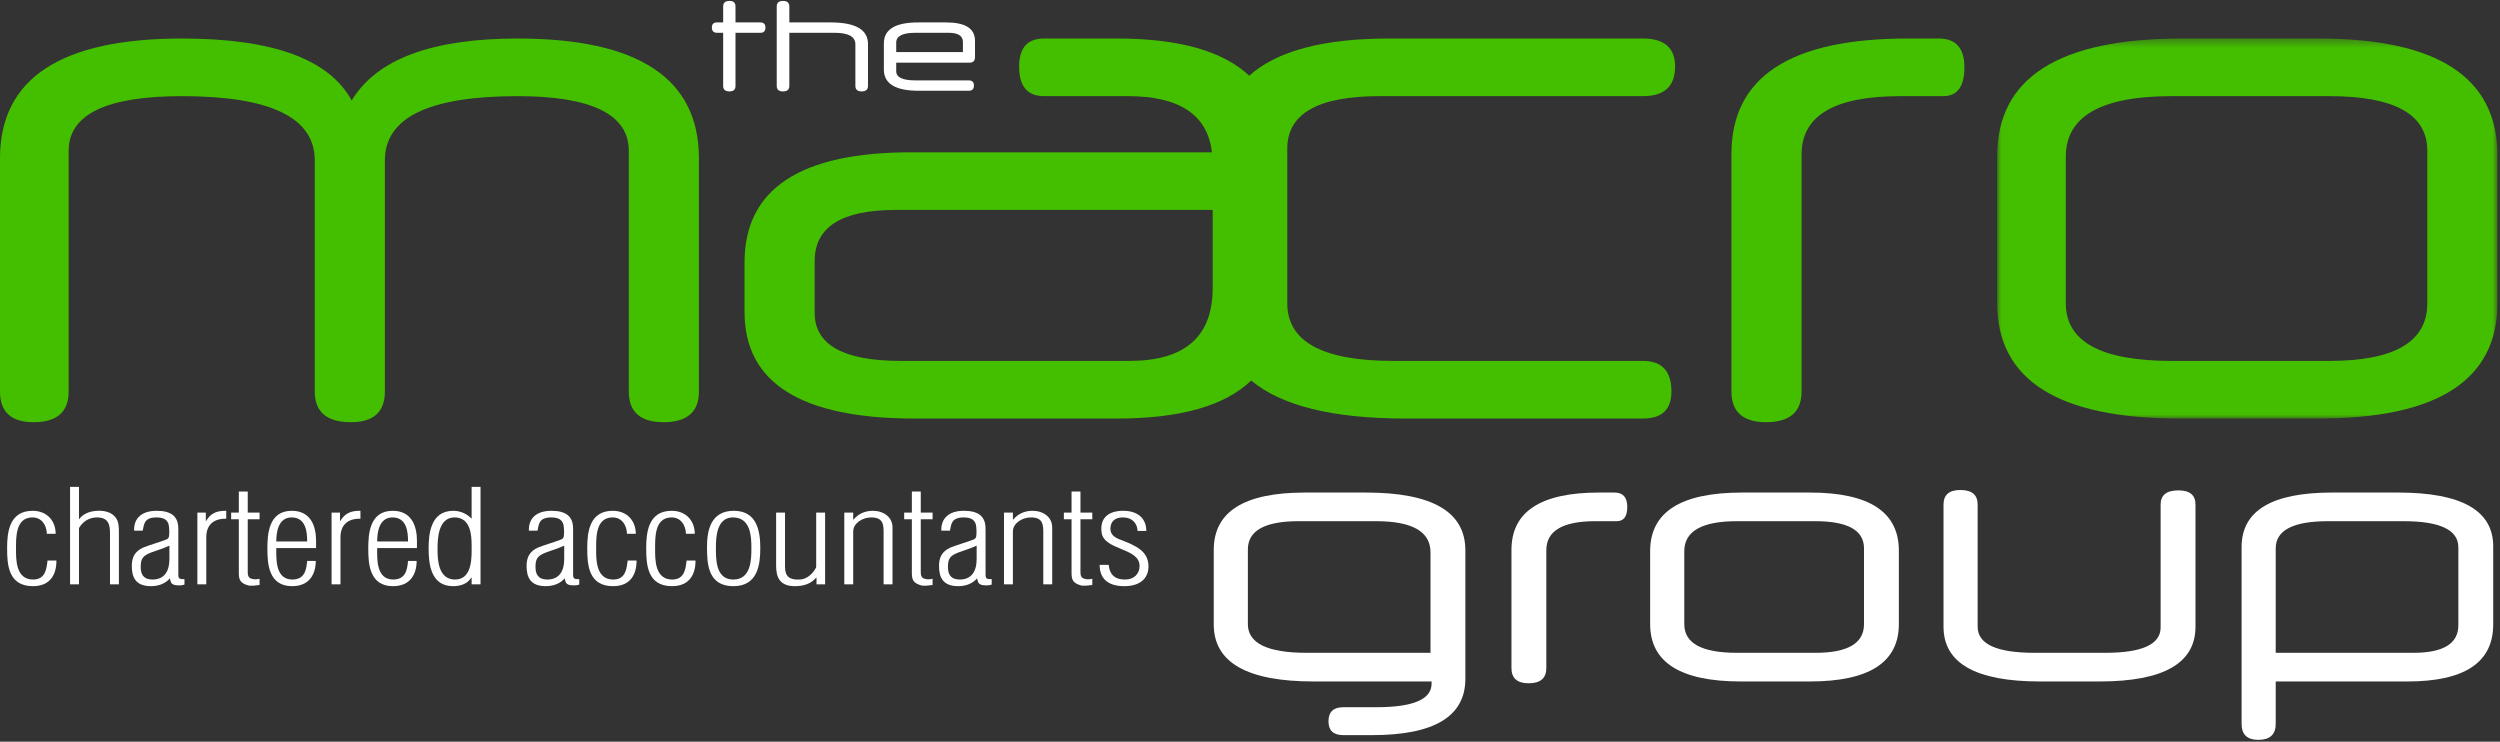<?xml version="1.0" encoding="UTF-8"?>
<svg width="300px" height="89px" viewBox="0 0 300 89" version="1.1" xmlns="http://www.w3.org/2000/svg" xmlns:xlink="http://www.w3.org/1999/xlink">
    <rect x="0" y="0" width="300" height="89" fill="#333333" stroke="none"/>
    <!-- Generator: Sketch 52.5 (67469) - http://www.bohemiancoding.com/sketch -->
    <title>Group 66</title>
    <desc>Created with Sketch.</desc>
    <defs>
        <polygon id="path-1" points="0.032 0.38 60.065 0.38 60.065 45.981 0.032 45.981"></polygon>
    </defs>
    <g id="Page-1" stroke="none" stroke-width="1" fill="none" fill-rule="evenodd">
        <g id="Home-slide-1" transform="translate(-1100, -603)">
            <g id="Group-66" transform="translate(1250, 647.556) rotate(-360) translate(-1250, -647.556) translate(1100, 603.111)">
                <path d="M6.768,67.157 C6.786,68.748 6.087,70.228 3.949,70.228 C0.964,70.228 0.854,67.593 0.854,65.66 C0.854,63.804 1.093,61.185 3.913,61.185 C5.736,61.185 6.694,62.51 6.676,63.944 L5.626,63.944 C5.589,62.9 4.999,61.948 3.839,61.98 C1.83,62.026 1.922,64.475 1.922,65.815 C1.922,67.016 1.886,69.433 3.968,69.433 C5.46,69.433 5.589,68.139 5.7,67.157 L6.768,67.157 Z" id="Fill-1" fill="#FFFFFF"></path>
                <path d="M8.409,70.01 L8.409,58.316 L9.478,58.316 L9.478,62.167 L9.514,62.167 C9.975,61.528 10.823,61.216 11.689,61.185 C12.481,61.138 13.365,61.34 13.826,61.933 C14.268,62.432 14.268,63.181 14.268,63.773 L14.268,70.01 L13.2,70.01 L13.2,63.944 C13.2,62.947 13.089,61.98 11.634,61.98 C10.638,61.98 9.901,62.525 9.478,63.259 L9.478,70.01 L8.409,70.01 Z" id="Fill-3" fill="#FFFFFF"></path>
                <path d="M20.33,65.364 C19.63,65.691 18.912,65.909 18.212,66.159 C17.125,66.565 16.885,66.923 16.885,67.936 C16.885,68.778 17.198,69.433 18.304,69.433 C19.004,69.433 19.501,69.184 19.814,68.794 C20.257,68.249 20.33,67.515 20.33,66.877 L20.33,65.364 Z M16.093,63.57 C16.038,62.058 17.032,61.185 18.801,61.185 C19.649,61.185 20.422,61.34 20.902,61.839 C21.362,62.338 21.399,62.915 21.399,63.523 L21.399,68.809 C21.399,69.324 21.51,69.402 22.136,69.387 L22.136,70.041 C21.767,70.167 21.344,70.151 20.957,70.088 C20.478,69.932 20.497,69.714 20.386,69.308 L20.368,69.308 C19.833,69.932 19.004,70.228 18.12,70.228 C16.259,70.228 15.817,69.153 15.817,67.796 C15.817,66.798 16.148,66.05 17.217,65.582 C18.12,65.223 19.096,64.974 19.999,64.615 C20.165,64.552 20.257,64.382 20.275,64.272 C20.349,63.913 20.312,63.196 20.238,62.837 C20.091,62.322 19.722,61.98 18.783,61.98 C17.272,61.98 17.291,62.806 17.125,63.57 L16.093,63.57 Z" id="Fill-5" fill="#FFFFFF"></path>
                <path d="M24.698,62.401 L24.735,62.401 C25.269,61.496 25.969,61.169 27.149,61.185 L27.149,62.135 C25.49,62.104 24.753,63.009 24.753,64.366 L24.753,70.01 L23.684,70.01 L23.684,61.403 L24.698,61.403 L24.698,62.401 Z" id="Fill-7" fill="#FFFFFF"></path>
                <path d="M31.147,70.088 C30.779,70.135 30.134,70.229 29.765,70.135 C28.826,69.854 28.659,69.465 28.659,68.638 L28.659,62.198 L27.738,62.198 L27.738,61.403 L28.659,61.403 L28.659,58.877 L29.729,58.877 L29.729,61.403 L31.147,61.403 L31.147,62.198 L29.729,62.198 L29.729,68.545 C29.729,68.841 29.765,69.277 30.263,69.355 C30.539,69.449 30.871,69.402 31.147,69.34 L31.147,70.088 Z" id="Fill-9" fill="#FFFFFF"></path>
                <path d="M36.859,64.865 C36.859,63.773 36.73,61.98 34.998,61.98 C33.34,61.98 33.156,63.851 33.156,64.865 L36.859,64.865 Z M37.928,65.66 L33.156,65.66 C33.156,66.767 32.971,69.433 35.071,69.433 C36.583,69.433 36.767,68.233 36.859,67.204 L37.891,67.204 C37.891,68.778 37.135,70.229 35.053,70.229 C32.216,70.229 32.087,67.515 32.087,65.737 C32.087,64.007 32.216,61.185 35.017,61.185 C37.375,61.185 37.928,63.149 37.928,64.786 L37.928,65.66 Z" id="Fill-11" fill="#FFFFFF"></path>
                <path d="M40.802,62.401 L40.84,62.401 C41.374,61.496 42.074,61.169 43.253,61.185 L43.253,62.135 C41.595,62.104 40.858,63.009 40.858,64.366 L40.858,70.01 L39.789,70.01 L39.789,61.403 L40.802,61.403 L40.802,62.401 Z" id="Fill-13" fill="#FFFFFF"></path>
                <path d="M48.965,64.865 C48.965,63.773 48.836,61.98 47.104,61.98 C45.446,61.98 45.262,63.851 45.262,64.865 L48.965,64.865 Z M50.034,65.66 L45.262,65.66 C45.262,66.767 45.078,69.433 47.178,69.433 C48.689,69.433 48.873,68.233 48.965,67.204 L49.997,67.204 C49.997,68.778 49.242,70.229 47.16,70.229 C44.322,70.229 44.193,67.515 44.193,65.737 C44.193,64.007 44.322,61.185 47.123,61.185 C49.481,61.185 50.034,63.149 50.034,64.786 L50.034,65.66 Z" id="Fill-15" fill="#FFFFFF"></path>
                <path d="M52.504,65.847 C52.504,67.063 52.596,69.434 54.604,69.434 C56.778,69.434 56.594,66.517 56.594,65.332 C56.594,64.163 56.501,61.98 54.549,61.98 C52.522,61.98 52.504,64.678 52.504,65.847 Z M56.594,58.316 L57.663,58.316 L57.663,70.01 L56.594,70.01 L56.594,69.2 L56.557,69.2 C56.134,69.9 55.341,70.229 54.365,70.229 C51.619,70.229 51.435,67.406 51.435,65.676 C51.435,63.944 51.675,61.185 54.401,61.185 C55.212,61.185 56.023,61.527 56.557,62.104 L56.594,62.104 L56.594,58.316 Z" id="Fill-17" fill="#FFFFFF"></path>
                <path d="M67.705,65.364 C67.004,65.691 66.286,65.909 65.586,66.159 C64.499,66.565 64.259,66.923 64.259,67.936 C64.259,68.778 64.573,69.433 65.678,69.433 C66.378,69.433 66.876,69.184 67.189,68.794 C67.631,68.249 67.705,67.515 67.705,66.877 L67.705,65.364 Z M63.467,63.57 C63.412,62.058 64.407,61.185 66.175,61.185 C67.023,61.185 67.797,61.34 68.276,61.839 C68.737,62.338 68.773,62.915 68.773,63.523 L68.773,68.809 C68.773,69.324 68.884,69.402 69.51,69.387 L69.51,70.041 C69.142,70.167 68.718,70.151 68.331,70.088 C67.852,69.932 67.871,69.714 67.76,69.308 L67.742,69.308 C67.207,69.932 66.378,70.228 65.494,70.228 C63.633,70.228 63.191,69.153 63.191,67.796 C63.191,66.798 63.523,66.05 64.591,65.582 C65.494,65.223 66.47,64.974 67.373,64.615 C67.539,64.552 67.631,64.382 67.65,64.272 C67.723,63.913 67.687,63.196 67.613,62.837 C67.465,62.322 67.097,61.98 66.157,61.98 C64.646,61.98 64.665,62.806 64.499,63.57 L63.467,63.57 Z" id="Fill-19" fill="#FFFFFF"></path>
                <path d="M76.384,67.157 C76.402,68.748 75.702,70.228 73.565,70.228 C70.58,70.228 70.47,67.593 70.47,65.66 C70.47,63.804 70.709,61.185 73.528,61.185 C75.352,61.185 76.31,62.51 76.292,63.944 L75.242,63.944 C75.204,62.9 74.615,61.948 73.454,61.98 C71.446,62.026 71.538,64.475 71.538,65.815 C71.538,67.016 71.501,69.433 73.583,69.433 C75.075,69.433 75.204,68.139 75.315,67.157 L76.384,67.157 Z" id="Fill-21" fill="#FFFFFF"></path>
                <path d="M83.46,67.157 C83.478,68.748 82.778,70.228 80.641,70.228 C77.656,70.228 77.546,67.593 77.546,65.66 C77.546,63.804 77.785,61.185 80.604,61.185 C82.428,61.185 83.386,62.51 83.368,63.944 L82.318,63.944 C82.28,62.9 81.691,61.948 80.53,61.98 C78.521,62.026 78.614,64.475 78.614,65.815 C78.614,67.016 78.577,69.433 80.659,69.433 C82.151,69.433 82.28,68.139 82.391,67.157 L83.46,67.157 Z" id="Fill-23" fill="#FFFFFF"></path>
                <path d="M90.167,65.691 C90.167,64.35 90.13,61.98 87.937,61.98 C86.021,61.98 85.911,64.334 85.911,65.519 C85.911,66.798 85.8,69.434 87.993,69.434 C90.149,69.434 90.167,66.985 90.167,65.691 M84.842,65.504 C84.842,63.571 85.266,61.185 88.066,61.185 C90.922,61.185 91.235,63.788 91.235,65.676 C91.235,67.624 90.941,70.229 88.011,70.229 C84.915,70.229 84.842,67.5 84.842,65.504" id="Fill-25" fill="#FFFFFF"></path>
                <path d="M97.943,61.403 L99.012,61.403 L99.012,70.01 L97.98,70.01 L97.98,69.214 L97.943,69.214 C97.298,69.948 96.45,70.228 95.382,70.228 C93.521,70.228 93.134,69.106 93.134,67.765 L93.134,61.403 L94.203,61.403 L94.203,67.92 C94.203,69.012 94.7,69.511 95.99,69.433 C96.838,69.402 97.611,68.685 97.943,67.952 L97.943,61.403 Z" id="Fill-27" fill="#FFFFFF"></path>
                <path d="M102.384,70.01 L101.315,70.01 L101.315,61.403 L102.384,61.403 L102.384,62.245 L102.421,62.245 C102.937,61.605 103.729,61.185 104.724,61.185 C106.032,61.185 107.101,61.933 107.101,63.181 L107.101,70.01 L106.032,70.01 L106.032,63.757 C106.032,62.775 105.94,61.98 104.539,61.98 C103.471,61.98 102.384,62.697 102.384,63.664 L102.384,70.01 Z" id="Fill-29" fill="#FFFFFF"></path>
                <path d="M111.91,70.088 C111.542,70.135 110.897,70.229 110.529,70.135 C109.589,69.854 109.423,69.465 109.423,68.638 L109.423,62.198 L108.501,62.198 L108.501,61.403 L109.423,61.403 L109.423,58.877 L110.492,58.877 L110.492,61.403 L111.91,61.403 L111.91,62.198 L110.492,62.198 L110.492,68.545 C110.492,68.841 110.529,69.277 111.026,69.355 C111.302,69.449 111.634,69.402 111.91,69.34 L111.91,70.088 Z" id="Fill-31" fill="#FFFFFF"></path>
                <path d="M117.198,65.364 C116.498,65.691 115.78,65.909 115.08,66.159 C113.993,66.565 113.753,66.923 113.753,67.936 C113.753,68.778 114.066,69.433 115.172,69.433 C115.872,69.433 116.369,69.184 116.682,68.794 C117.125,68.249 117.198,67.515 117.198,66.877 L117.198,65.364 Z M112.961,63.57 C112.905,62.058 113.901,61.185 115.669,61.185 C116.517,61.185 117.29,61.34 117.77,61.839 C118.23,62.338 118.267,62.915 118.267,63.523 L118.267,68.809 C118.267,69.324 118.378,69.402 119.004,69.387 L119.004,70.041 C118.635,70.167 118.211,70.151 117.825,70.088 C117.346,69.932 117.364,69.714 117.254,69.308 L117.236,69.308 C116.701,69.932 115.872,70.228 114.987,70.228 C113.126,70.228 112.684,69.153 112.684,67.796 C112.684,66.798 113.016,66.05 114.085,65.582 C114.987,65.223 115.964,64.974 116.866,64.615 C117.033,64.552 117.125,64.382 117.143,64.272 C117.217,63.913 117.18,63.196 117.106,62.837 C116.959,62.322 116.59,61.98 115.651,61.98 C114.14,61.98 114.158,62.806 113.993,63.57 L112.961,63.57 Z" id="Fill-33" fill="#FFFFFF"></path>
                <path d="M121.547,70.01 L120.479,70.01 L120.479,61.403 L121.547,61.403 L121.547,62.245 L121.584,62.245 C122.1,61.605 122.892,61.185 123.887,61.185 C125.195,61.185 126.264,61.933 126.264,63.181 L126.264,70.01 L125.195,70.01 L125.195,63.757 C125.195,62.775 125.103,61.98 123.703,61.98 C122.635,61.98 121.547,62.697 121.547,63.664 L121.547,70.01 Z" id="Fill-35" fill="#FFFFFF"></path>
                <path d="M131.074,70.088 C130.705,70.135 130.06,70.229 129.692,70.135 C128.752,69.854 128.586,69.465 128.586,68.638 L128.586,62.198 L127.665,62.198 L127.665,61.403 L128.586,61.403 L128.586,58.877 L129.655,58.877 L129.655,61.403 L131.074,61.403 L131.074,62.198 L129.655,62.198 L129.655,68.545 C129.655,68.841 129.692,69.277 130.189,69.355 C130.466,69.449 130.797,69.402 131.074,69.34 L131.074,70.088 Z" id="Fill-37" fill="#FFFFFF"></path>
                <path d="M134.796,61.185 C136.547,61.185 137.559,62.12 137.559,63.602 L136.509,63.602 C136.472,62.697 135.882,61.98 134.758,61.98 C133.746,61.98 133.248,62.51 133.248,63.352 C133.248,64.038 133.782,64.428 134.483,64.662 C136.288,65.364 137.817,66.018 137.817,67.858 C137.817,69.386 136.693,70.229 134.925,70.229 C132.935,70.229 131.958,69.308 131.958,67.672 L133.045,67.672 C133.137,68.732 133.69,69.434 134.998,69.434 C136.122,69.434 136.748,68.716 136.748,67.811 C136.748,65.535 132.327,65.987 132.179,63.664 C132.014,62.104 132.935,61.185 134.796,61.185" id="Fill-39" fill="#FFFFFF"></path>
                <path d="M83.87,46.868 C83.87,49.324 82.453,50.551 79.62,50.551 C76.844,50.551 75.457,49.325 75.457,46.875 L75.457,17.991 C75.457,13.615 70.999,11.427 62.088,11.427 C51.486,11.427 46.185,13.995 46.185,19.129 L46.185,46.875 C46.185,49.325 44.827,50.551 42.112,50.551 C39.218,50.551 37.772,49.325 37.772,46.875 L37.772,19.129 C37.772,13.995 32.455,11.427 21.822,11.427 C12.765,11.427 8.238,13.615 8.238,17.991 L8.238,46.875 C8.238,49.325 6.836,50.551 4.032,50.551 C1.343,50.551 0,49.324 0,46.868 L0,18.894 C0,9.307 7.282,4.512 21.847,4.512 C32.725,4.512 39.51,6.993 42.201,11.952 C45.183,6.993 51.821,4.512 62.114,4.512 C76.618,4.512 83.87,9.307 83.87,18.894 L83.87,46.868 Z" id="Fill-41" fill="#44BF00"></path>
                <path d="M145.522,34.446 C145.522,40.282 142.192,43.198 135.531,43.198 L108.1,43.198 C101.205,43.198 97.759,41.272 97.759,37.422 L97.759,31.207 C97.759,27.124 101.002,25.081 107.487,25.081 L145.522,25.081 L145.522,34.446 Z M197.155,43.198 L167.182,43.198 C158.71,43.198 154.474,40.894 154.474,36.284 L154.474,17.728 C154.474,13.527 158.155,11.427 165.517,11.427 L197.155,11.427 C199.725,11.427 201.011,10.245 201.011,7.881 C201.011,5.635 199.725,4.512 197.155,4.512 L166.656,4.512 C158.812,4.512 153.232,6.001 149.908,8.971 C146.73,6 141.443,4.512 134.041,4.512 L125.278,4.512 C123.291,4.512 122.297,5.635 122.297,7.881 C122.297,10.245 123.291,11.427 125.278,11.427 L135.356,11.427 C141.548,11.427 144.908,13.673 145.434,18.166 L109.327,18.166 C96.006,18.166 89.345,22.572 89.345,31.382 L89.345,37.334 C89.345,45.854 96.151,50.113 109.765,50.113 L134.041,50.113 C141.628,50.113 146.993,48.59 150.141,45.55 C153.778,48.59 159.951,50.113 168.671,50.113 L197.155,50.113 C199.433,50.113 200.572,49.034 200.572,46.874 C200.572,44.424 199.433,43.198 197.155,43.198 Z" id="Fill-43" fill="#44BF00"></path>
                <path d="M228.016,11.427 C220.129,11.427 216.186,13.761 216.186,18.429 L216.186,46.874 C216.186,49.325 214.768,50.55 211.935,50.55 C209.159,50.55 207.773,49.324 207.773,46.868 L207.773,18.367 C207.773,9.131 214.812,4.512 228.893,4.512 L232.661,4.512 C234.706,4.512 235.729,5.665 235.729,7.969 C235.729,10.275 234.881,11.427 233.188,11.427 L228.016,11.427 Z" id="Fill-45" fill="#44BF00"></path>
                <g id="Group-49" transform="translate(239.627, 4.132)">
                    <mask id="mask-2" fill="white">
                        <use xlink:href="#path-1"></use>
                    </mask>
                    <g id="Clip-48"></g>
                    <path d="M51.652,13.859 C51.652,9.483 47.736,7.294 39.907,7.294 L20.977,7.294 C12.505,7.294 8.27,9.716 8.27,14.559 L8.27,32.152 C8.27,36.762 12.505,39.066 20.977,39.066 L39.907,39.066 C47.736,39.066 51.652,36.762 51.652,32.152 L51.652,13.859 Z M60.065,32.126 C60.065,41.362 52.908,45.981 38.593,45.981 L21.942,45.981 C7.336,45.981 0.032,41.362 0.032,32.126 L0.032,14.498 C0.032,5.087 7.423,0.38 22.205,0.38 L38.593,0.38 C52.908,0.38 60.065,5.057 60.065,14.411 L60.065,32.126 Z" id="Fill-47" fill="#44BF00" mask="url(#mask-2)"></path>
                </g>
                <path d="M171.661,78.227 L171.661,66.174 C171.661,63.681 169.482,62.432 165.125,62.432 L155.845,62.432 C151.778,62.432 149.745,63.564 149.745,65.826 L149.745,74.79 C149.745,77.082 152.098,78.227 156.803,78.227 L171.661,78.227 Z M175.843,81.35 C175.843,85.853 172.111,88.105 164.646,88.105 L161.204,88.105 C160.012,88.105 159.418,87.553 159.418,86.451 C159.418,85.32 160.012,84.754 161.204,84.754 L165.169,84.754 C169.583,84.754 171.791,83.811 171.791,81.926 L171.791,81.665 L157.631,81.665 C149.643,81.665 145.65,79.383 145.65,74.821 L145.65,65.883 C145.65,61.291 149.291,58.996 156.57,58.996 L163.922,58.996 C171.87,58.996 175.843,61.304 175.843,65.924 L175.843,81.35 Z" id="Fill-50" fill="#FFFFFF"></path>
                <path d="M191.44,62.432 C187.518,62.432 185.558,63.593 185.558,65.914 L185.558,80.055 C185.558,81.274 184.854,81.882 183.445,81.882 C182.065,81.882 181.376,81.273 181.376,80.052 L181.376,65.883 C181.376,61.291 184.874,58.995 191.875,58.995 L193.749,58.995 C194.765,58.995 195.273,59.569 195.273,60.714 C195.273,61.86 194.852,62.432 194.01,62.432 L191.44,62.432 Z" id="Fill-52" fill="#FFFFFF"></path>
                <path d="M223.68,65.696 C223.68,63.52 221.734,62.432 217.843,62.432 L208.431,62.432 C204.219,62.432 202.114,63.636 202.114,66.044 L202.114,74.79 C202.114,77.082 204.219,78.227 208.431,78.227 L217.843,78.227 C221.734,78.227 223.68,77.082 223.68,74.79 L223.68,65.696 Z M227.863,74.777 C227.863,79.369 224.305,81.665 217.188,81.665 L208.91,81.665 C201.649,81.665 198.018,79.369 198.018,74.777 L198.018,66.015 C198.018,61.335 201.693,58.995 209.041,58.995 L217.188,58.995 C224.305,58.995 227.863,61.32 227.863,65.97 L227.863,74.777 Z" id="Fill-54" fill="#FFFFFF"></path>
                <path d="M263.458,75.094 C263.458,79.475 259.624,81.665 251.956,81.665 L244.81,81.665 C237.084,81.665 233.222,79.475 233.222,75.094 L233.222,60.431 C233.222,59.271 233.898,58.69 235.248,58.69 C236.627,58.69 237.317,59.271 237.317,60.431 L237.317,75.094 C237.317,77.183 239.591,78.227 244.144,78.227 L252.622,78.227 C257.058,78.227 259.275,77.212 259.275,75.182 L259.275,60.431 C259.275,59.3 259.988,58.734 261.41,58.734 C262.775,58.734 263.458,59.3 263.458,60.431 L263.458,75.094 Z" id="Fill-56" fill="#FFFFFF"></path>
                <path d="M295.002,65.565 C295.002,63.477 292.809,62.432 288.423,62.432 L279.36,62.432 C275.178,62.432 273.086,63.52 273.086,65.696 L273.086,78.227 L289.599,78.227 C293.2,78.227 295.002,77.126 295.002,74.921 L295.002,65.565 Z M299.185,74.821 C299.185,79.383 295.757,81.665 288.901,81.665 L273.086,81.665 L273.086,86.756 C273.086,88.032 272.39,88.67 270.995,88.67 C269.659,88.67 268.992,88.032 268.992,86.753 L268.992,65.531 C268.992,61.174 272.607,58.995 279.84,58.995 L287.77,58.995 C295.378,58.995 299.185,61.146 299.185,65.448 L299.185,74.821 Z" id="Fill-58" fill="#FFFFFF"></path>
                <path d="M88.26,3.824 L88.26,10.197 C88.26,10.638 88.018,10.858 87.535,10.858 C87.031,10.858 86.779,10.638 86.779,10.197 L86.779,3.824 L86.054,3.824 C85.634,3.824 85.424,3.611 85.424,3.186 C85.424,2.783 85.634,2.58 86.054,2.58 L86.779,2.58 L86.779,0.657 C86.779,0.218 87.036,0 87.55,0 C88.023,0 88.26,0.218 88.26,0.657 L88.26,2.58 L91.237,2.58 C91.648,2.58 91.852,2.788 91.852,3.202 C91.852,3.617 91.648,3.824 91.237,3.824 L88.26,3.824 Z" id="Fill-60" fill="#FFFFFF"></path>
                <path d="M104.158,10.196 C104.158,10.637 103.906,10.858 103.402,10.858 C102.898,10.858 102.646,10.638 102.646,10.197 L102.646,5.209 C102.646,4.286 101.812,3.824 100.145,3.824 L94.72,3.824 L94.72,10.197 C94.72,10.638 94.465,10.858 93.956,10.858 C93.457,10.858 93.208,10.638 93.208,10.197 L93.208,0.661 C93.208,0.22 93.457,0 93.956,0 C94.465,0 94.72,0.218 94.72,0.657 L94.72,2.58 L99.675,2.58 C102.664,2.58 104.158,3.443 104.158,5.166 L104.158,10.196 Z" id="Fill-62" fill="#FFFFFF"></path>
                <path d="M107.546,6.137 L115.55,6.137 L115.55,4.926 C115.55,4.191 114.978,3.824 113.833,3.824 L109.831,3.824 C108.308,3.824 107.546,4.217 107.546,5.004 L107.546,6.137 Z M117,6.733 C117,7.186 116.774,7.411 116.323,7.411 L107.546,7.411 L107.546,8.435 C107.546,9.169 108.308,9.535 109.831,9.535 L116.241,9.535 C116.661,9.535 116.871,9.741 116.871,10.15 C116.871,10.57 116.661,10.779 116.241,10.779 L110.225,10.779 C107.452,10.779 106.065,9.933 106.065,8.241 L106.065,5.088 C106.065,3.416 107.436,2.58 110.177,2.58 L113.534,2.58 C115.844,2.58 117,3.312 117,4.776 L117,6.733 Z" id="Fill-64" fill="#FFFFFF"></path>
            </g>
        </g>
    </g>
</svg>